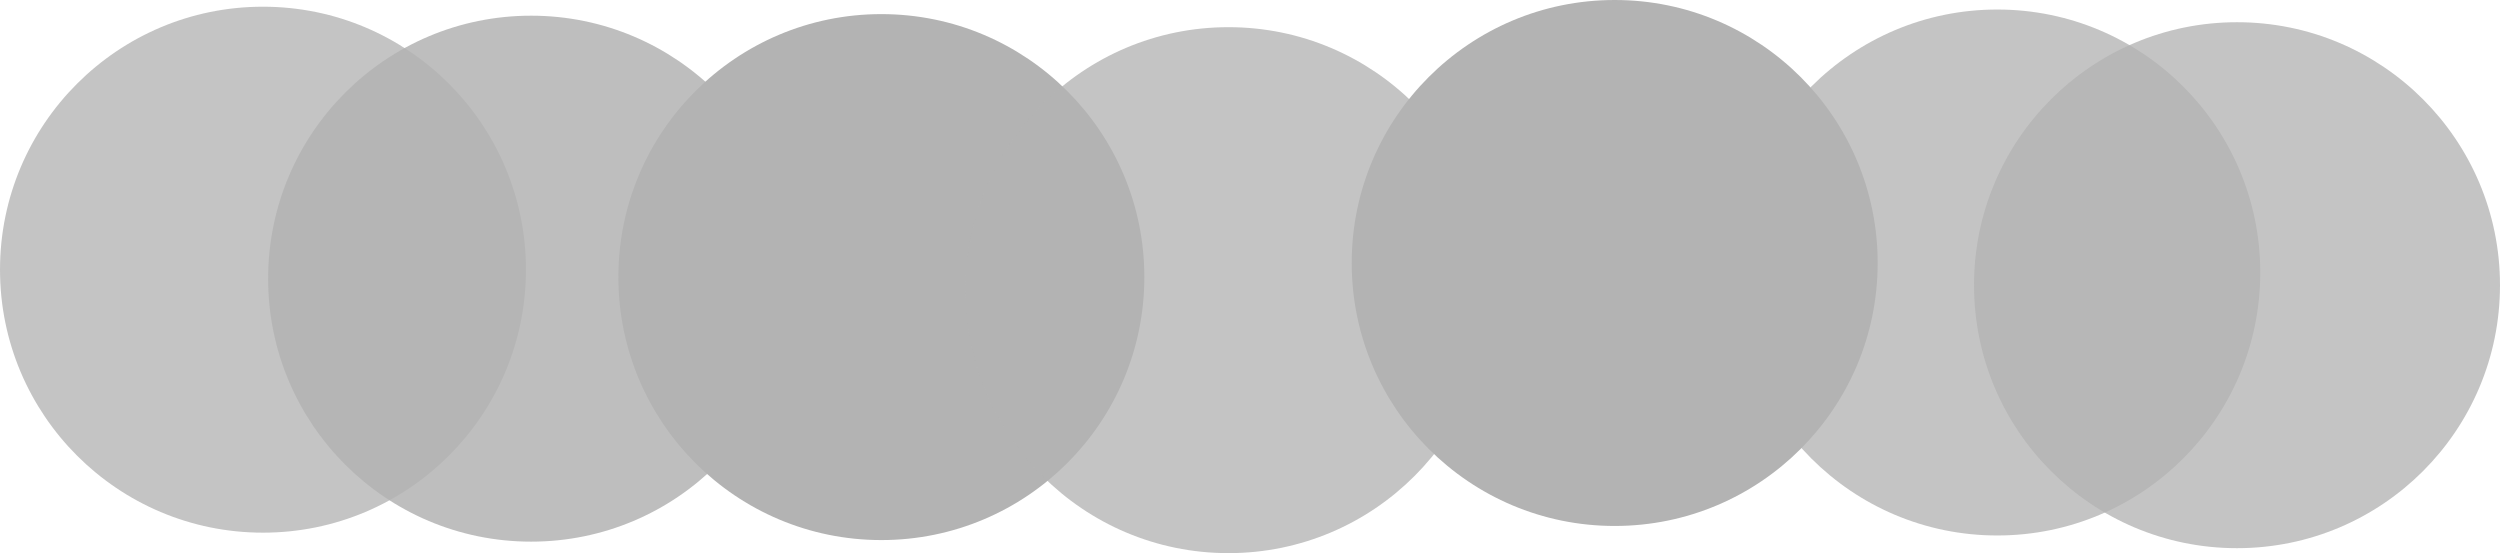 <?xml version="1.0" encoding="UTF-8" standalone="no"?>
<!-- Created with Inkscape (http://www.inkscape.org/) -->

<svg
   xmlns:dc="http://purl.org/dc/elements/1.1/"
   xmlns:cc="http://creativecommons.org/ns#"
   xmlns:rdf="http://www.w3.org/1999/02/22-rdf-syntax-ns#"
   xmlns:svg="http://www.w3.org/2000/svg"
   xmlns="http://www.w3.org/2000/svg"
   xmlns:sodipodi="http://sodipodi.sourceforge.net/DTD/sodipodi-0.dtd"
   xmlns:inkscape="http://www.inkscape.org/namespaces/inkscape"
   height="44.997mm"
   width="203.373mm"
   viewBox="0 0 720.613 159.439"
   id="svg3490"
   version="1.1"
   inkscape:version="0.91 r13725"
   sodipodi:docname="smoke.svg">
  <defs
     id="defs3496" />
  <sodipodi:namedview
     pagecolor="#ffffff"
     bordercolor="#666666"
     borderopacity="1"
     objecttolerance="10"
     gridtolerance="10"
     guidetolerance="10"
     inkscape:pageopacity="0"
     inkscape:pageshadow="2"
     inkscape:window-width="1535"
     inkscape:window-height="876"
     id="namedview3494"
     showgrid="false"
     fit-margin-top="0"
     fit-margin-left="0"
     fit-margin-right="0"
     fit-margin-bottom="0"
     inkscape:zoom="0.89702955"
     inkscape:cx="525.95344"
     inkscape:cy="329.94537"
     inkscape:window-x="65"
     inkscape:window-y="24"
     inkscape:window-maximized="1"
     inkscape:current-layer="svg3490" />
  <circle
     style="opacity:0.774;fill:#b3b3b3;fill-opacity:1;stroke:none;stroke-width:0.1;stroke-miterlimit:4;stroke-dasharray:none"
     id="path5768"
     cx="75.803"
     cy="77.736"
     r="75.803" />
  <circle
     r="75.803"
     cy="78.548"
     cx="575.706"
     id="circle5770"
     style="opacity:0.774;fill:#b3b3b3;fill-opacity:1;stroke:none;stroke-width:0.1;stroke-miterlimit:4;stroke-dasharray:none" />
  <circle
     r="75.803"
     cy="80.324"
     cx="153.088"
     id="circle5786"
     style="opacity:0.85;fill:#b3b3b3;fill-opacity:1;stroke:none;stroke-width:0.1;stroke-miterlimit:4;stroke-dasharray:none" />
  <circle
     style="fill:#b3b3b3;fill-opacity:1;stroke:none;stroke-width:0.1;stroke-miterlimit:4;stroke-dasharray:none"
     id="circle5788"
     cx="254.048"
     cy="79.871"
     r="75.803" />
  <circle
     r="75.803"
     cy="83.636"
     cx="354.103"
     id="circle5790"
     style="opacity:0.774;fill:#b3b3b3;fill-opacity:1;stroke:none;stroke-width:0.1;stroke-miterlimit:4;stroke-dasharray:none" />
  <circle
     style="fill:#b3b3b3;fill-opacity:1;stroke:none;stroke-width:0.1;stroke-miterlimit:4;stroke-dasharray:none"
     id="circle5792"
     cx="465.428"
     cy="75.803"
     r="75.803" />
  <circle
     r="75.803"
     cy="82.208"
     cx="644.81"
     id="circle5790-6"
     style="opacity:0.774;fill:#b3b3b3;fill-opacity:1;stroke:none;stroke-width:0.1;stroke-miterlimit:4;stroke-dasharray:none" />
</svg>
